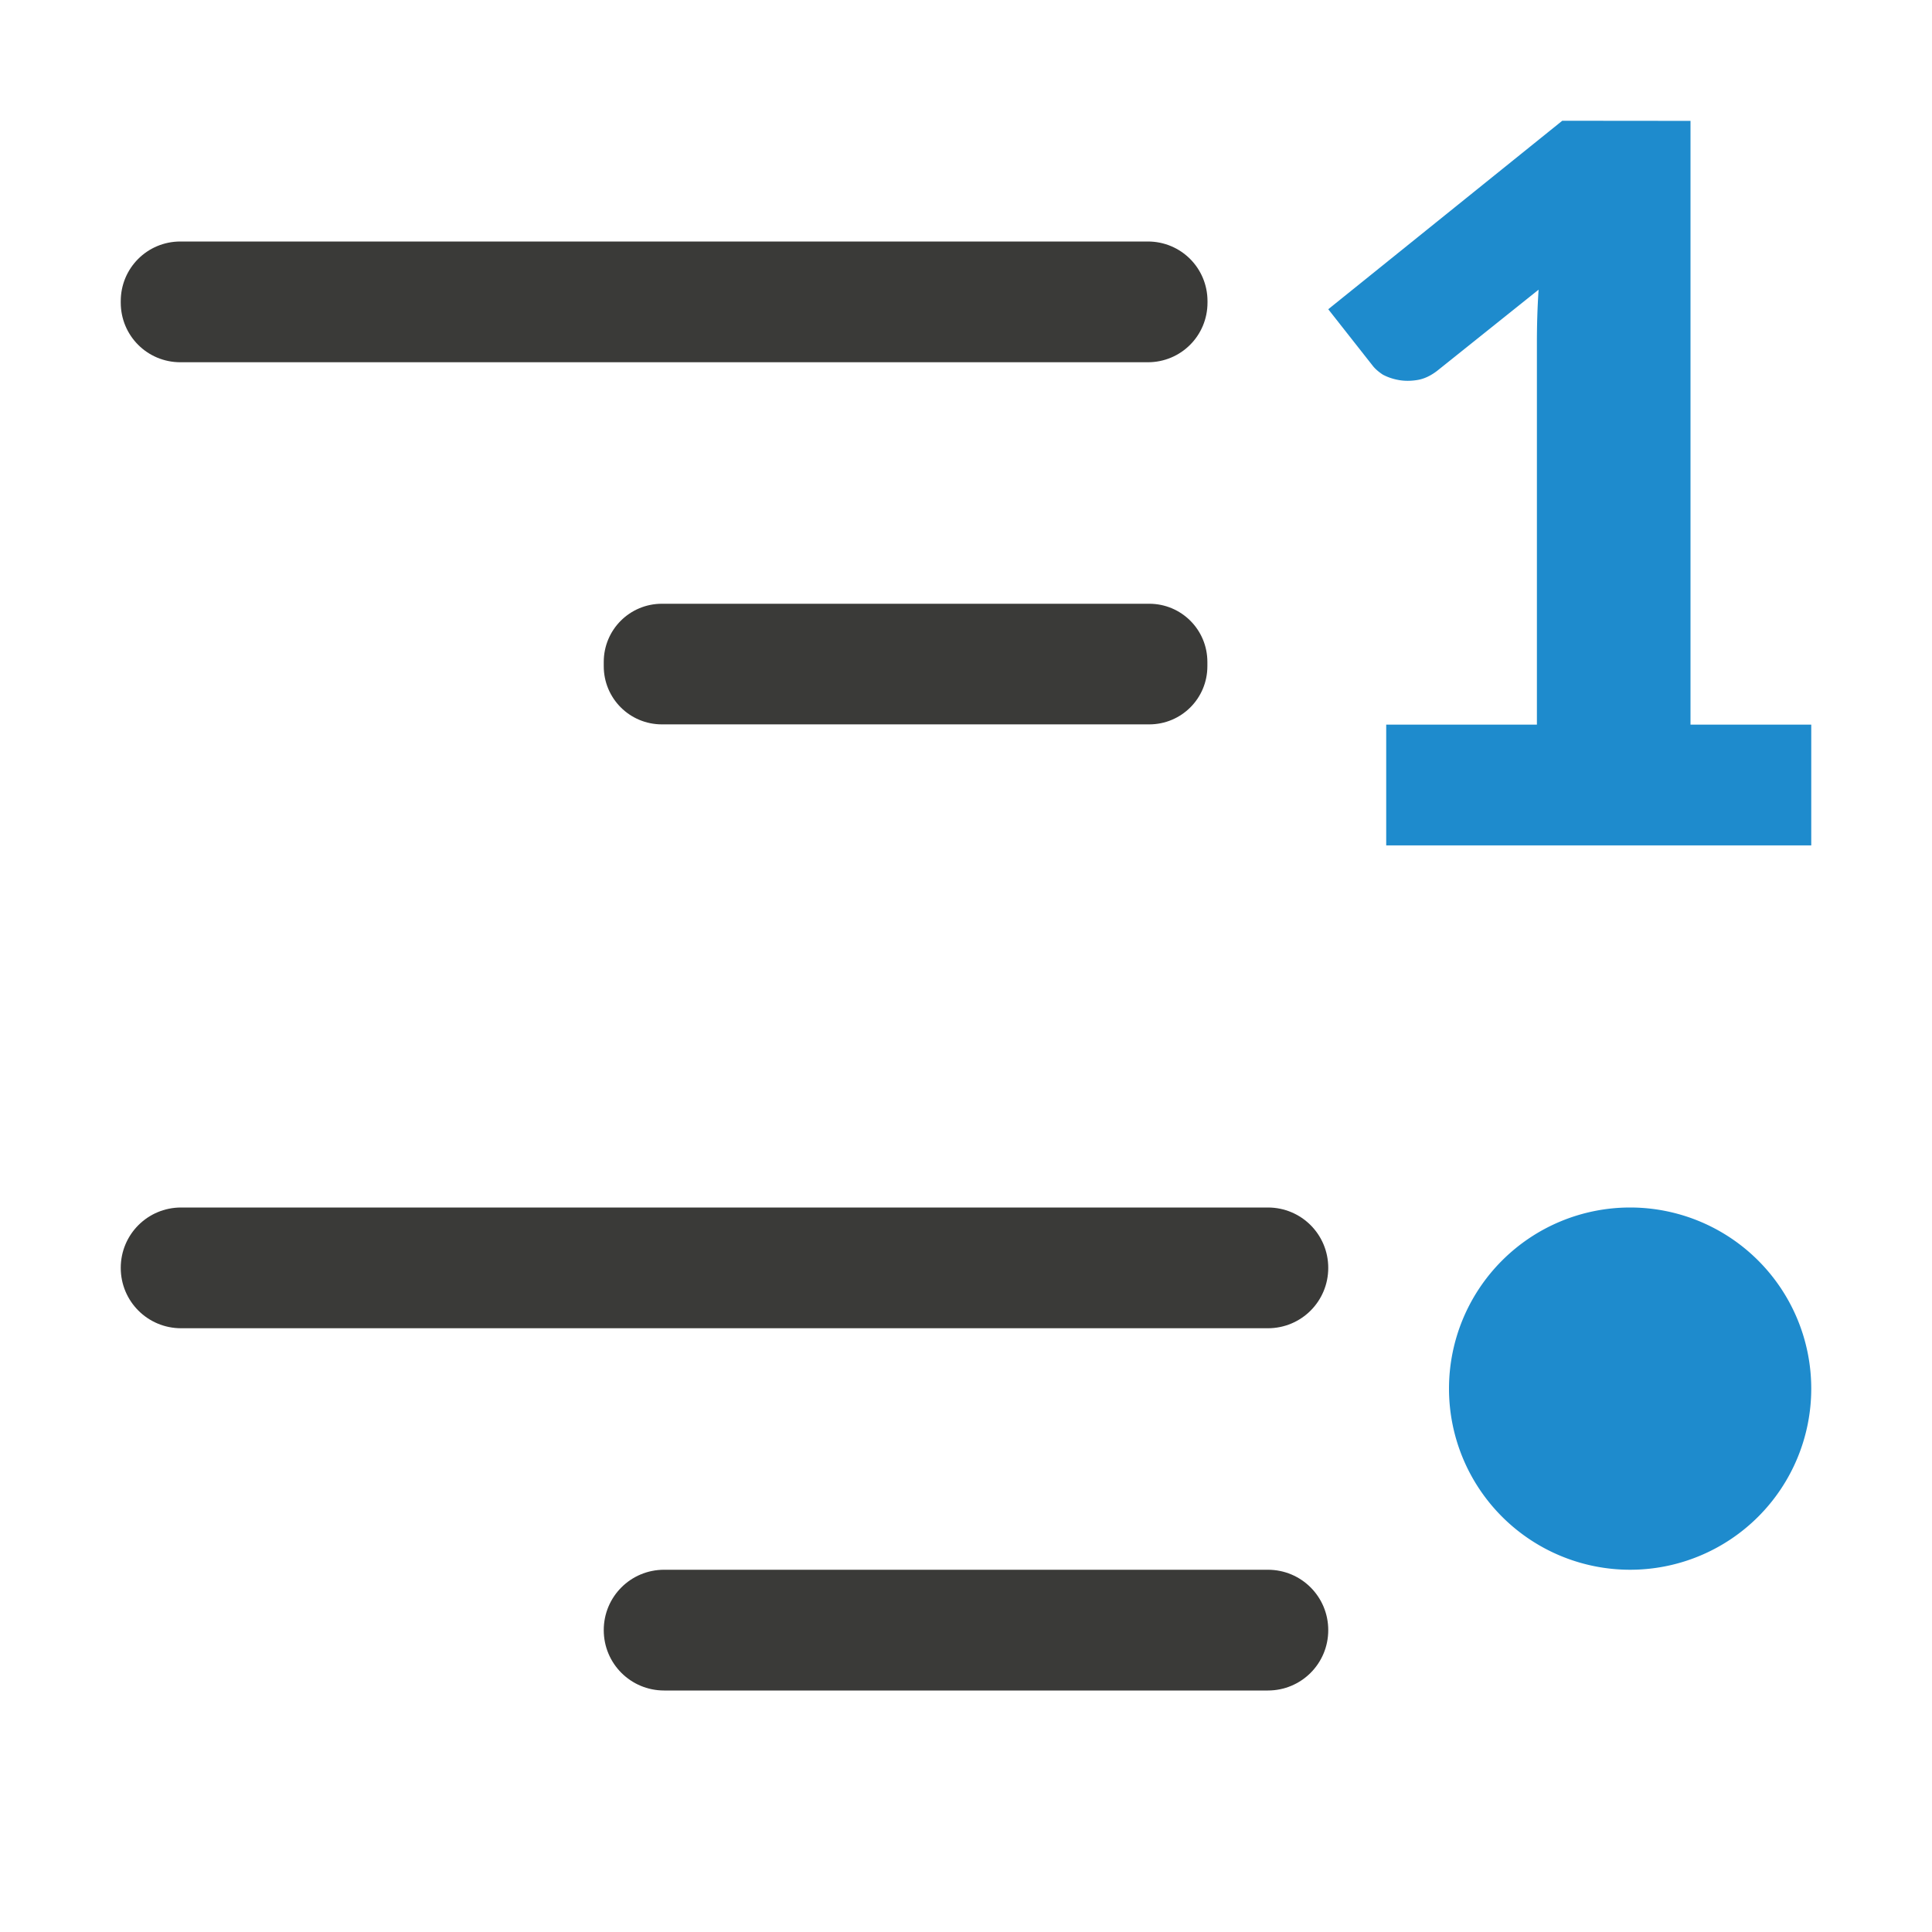 <svg viewBox="0 0 16 16" xmlns="http://www.w3.org/2000/svg"><path d="m1.494 2c-.274 0-.494.22-.494.494v.012c0 .274.22.494.494.494h8.012c.274 0 .494-.22.494-.494v-.012c0-.274-.22-.494-.494-.494zm3.988 3c-.267 0-.482.215-.482.482v.035c0 .267.215.482.482.482h4.035c.267 0 .482-.215.482-.482v-.035c0-.267-.215-.482-.482-.482zm-3.982 5c-.277 0-.5.223-.5.5s.223.5.5.5h9c.277 0 .5-.223.5-.5s-.223-.5-.5-.5zm4 3c-.277 0-.5.223-.5.5s.223.5.5.5h5c.277 0 .5-.223.5-.5s-.223-.5-.5-.5z" fill="#3a3a38"/><path d="m12.938 1-1.938 1.561.369.469c.019.024.046.048.082.072.039.021.082.036.131.045.049.009.101.009.156 0 .055-.009.109-.034.164-.076l.84-.672c-.01.15-.014.295-.014.434v3.168h-1.248v1h3.52v-1h-1v-5zm.562 9a1.5 1.5 0 0 0 -1.5 1.5 1.5 1.5 0 0 0 1.5 1.5 1.5 1.5 0 0 0 1.5-1.5 1.5 1.5 0 0 0 -1.5-1.5z" fill="#1e8bcd"/></svg>